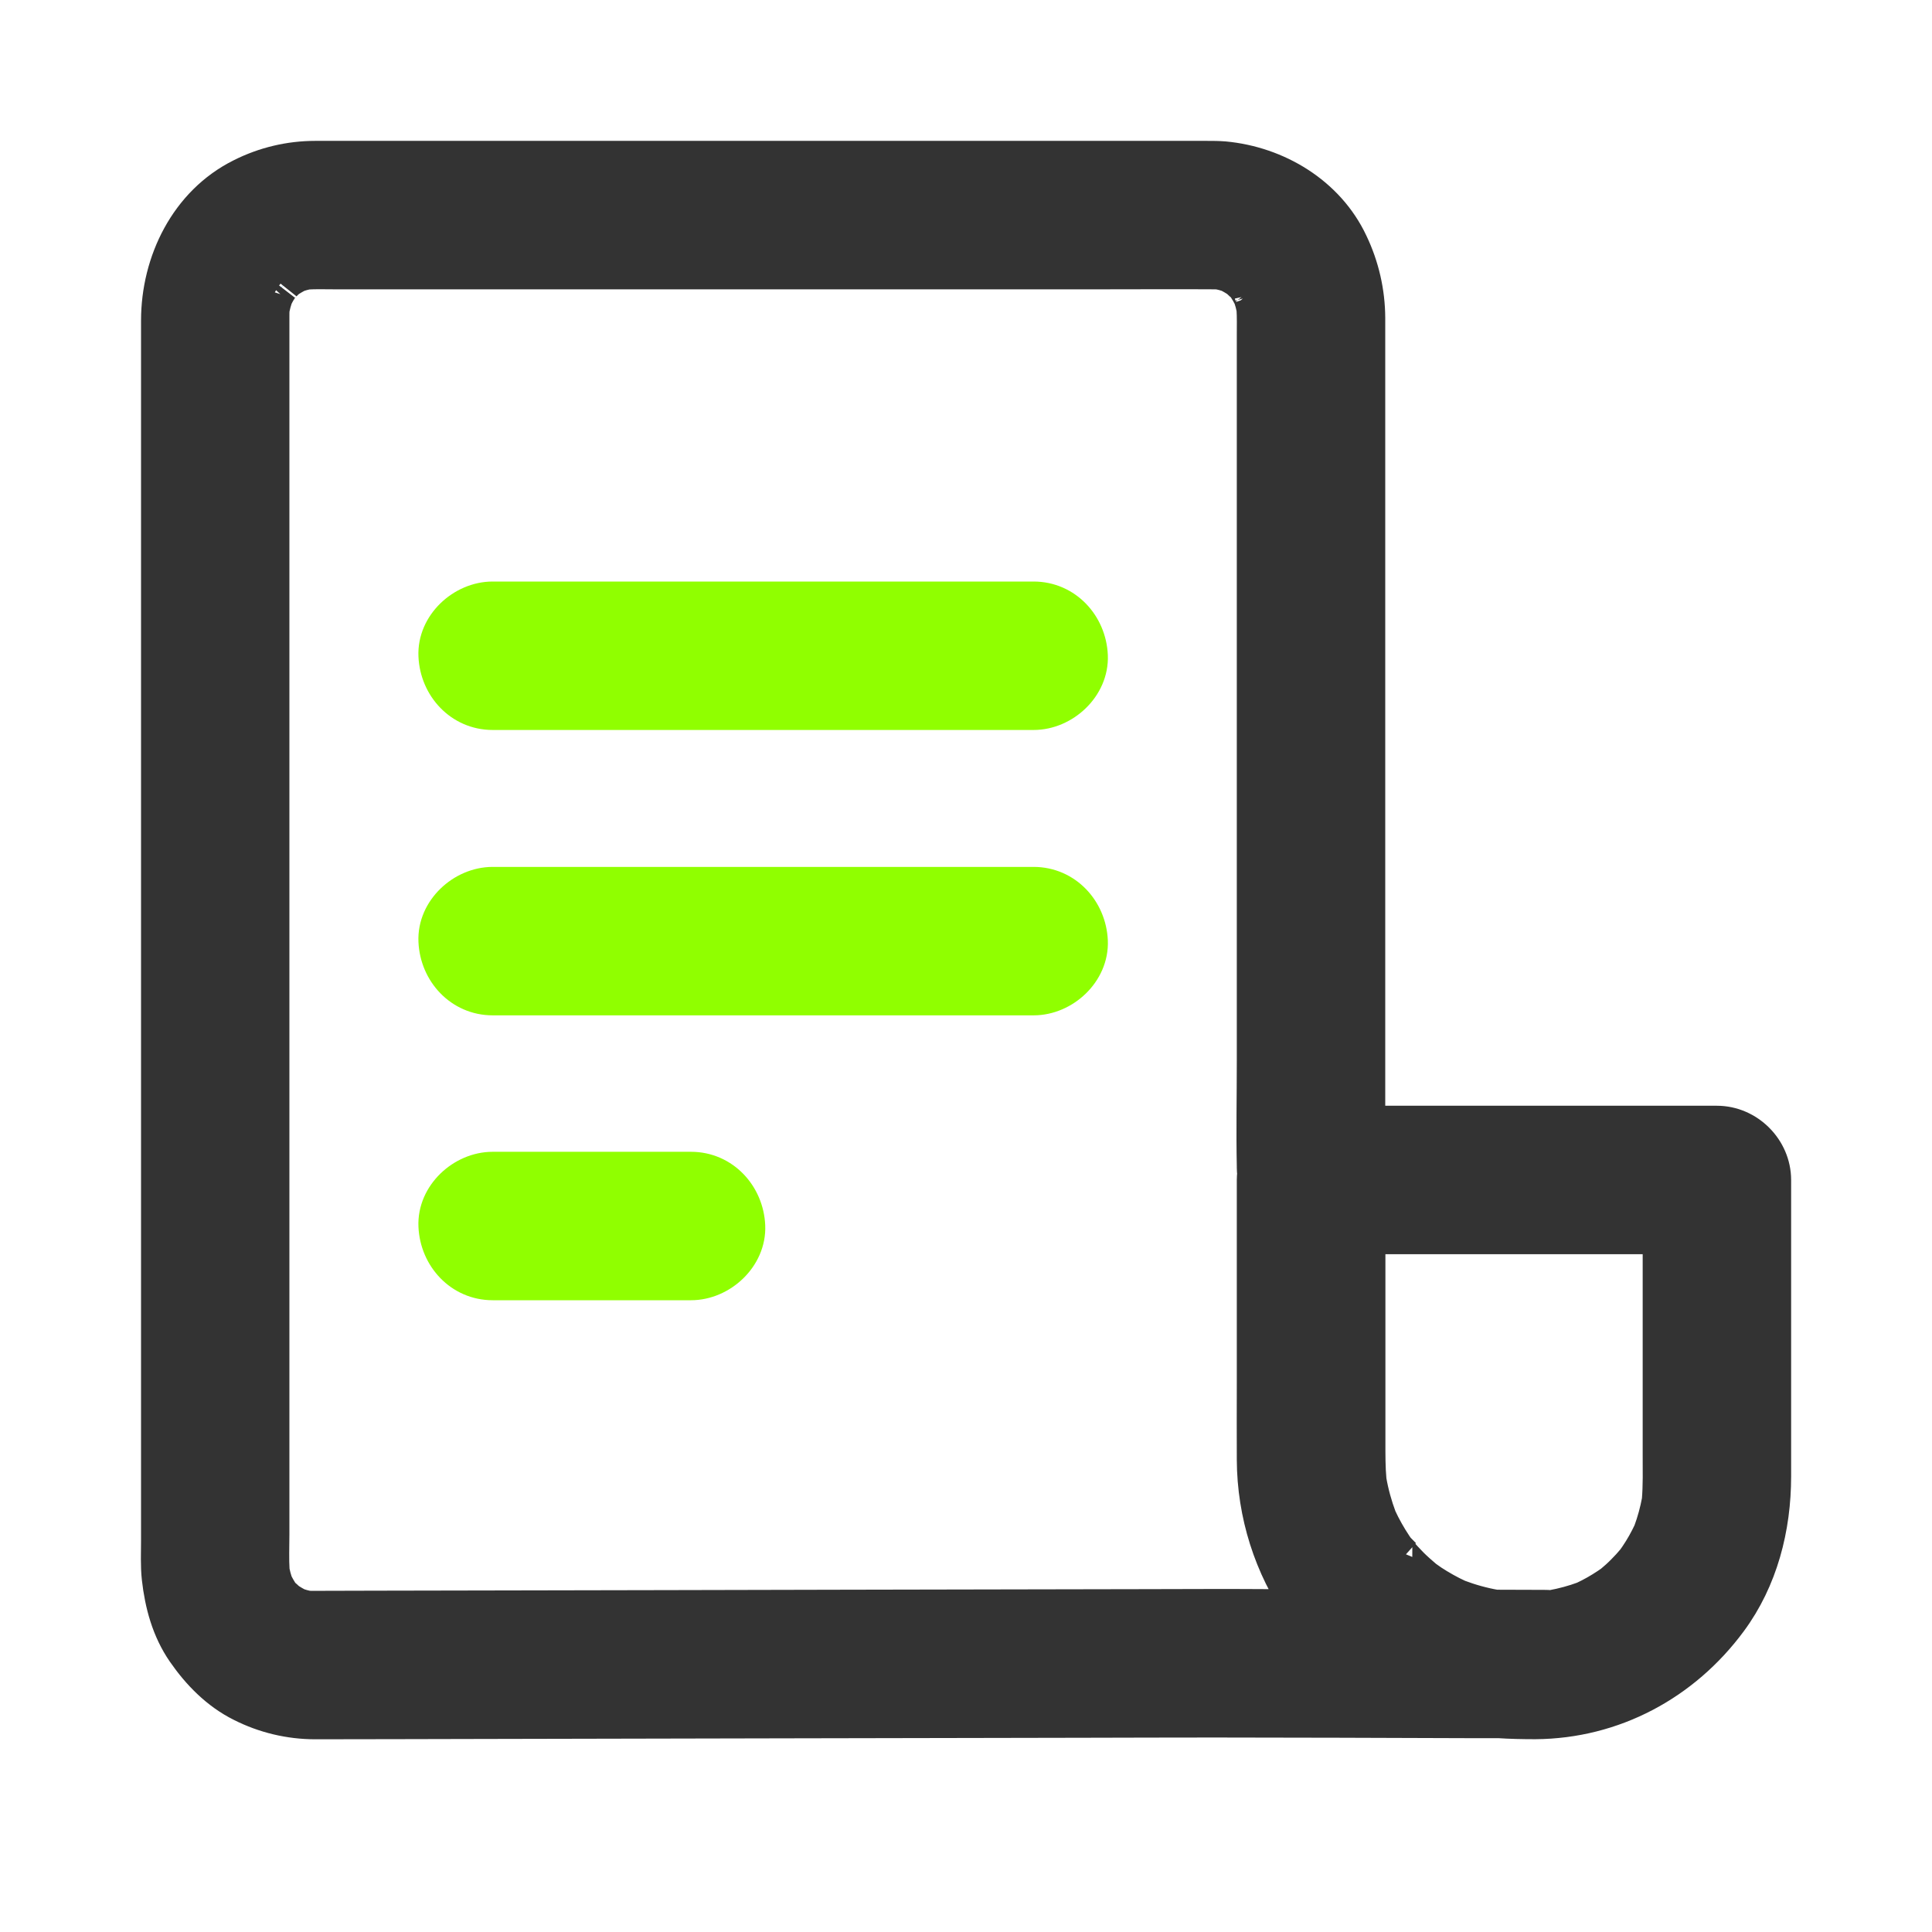 <?xml version="1.0" encoding="UTF-8"?>
<svg width="24px" height="24px" viewBox="0 0 24 24" version="1.1" xmlns="http://www.w3.org/2000/svg" xmlns:xlink="http://www.w3.org/1999/xlink">
    <title>编组 40备份 13</title>
    <g id="页面-1" stroke="none" stroke-width="1" fill="none" fill-rule="evenodd">
        <g id="资产组件" transform="translate(-275, -28)">
            <g id="编组-40备份-2" transform="translate(275, 28)">
                <g id="编组-39" transform="translate(2, 2)" fill-rule="nonzero">
                    <path d="M1.553,1.512 C1.523,1.54 1.494,1.568 1.466,1.595 C1.465,1.596 1.465,1.597 1.463,1.598 L1.456,1.608 C1.518,1.55 1.548,1.519 1.556,1.508 L1.553,1.512 Z" id="路径" fill="#0071C3"></path>
                    <path d="M19.328,11.986 L14.958,11.986 L14.958,2.209 L14.958,1.952 C14.957,1.635 14.885,1.321 14.748,1.035 C14.467,0.435 13.849,0.066 13.205,0.006 C13.132,-0 13.059,5.96673544e-06 12.986,5.96673544e-06 L1.917,5.96673544e-06 C1.604,5.96673544e-06 1.296,0.073 1.016,0.214 C0.353,0.543 0.002,1.265 0.002,1.983 L0.002,17.135 C0.002,17.289 -0.006,17.447 0.011,17.601 C0.047,17.92 0.131,18.232 0.316,18.5 C0.497,18.762 0.728,18.998 1.016,19.141 C1.296,19.283 1.604,19.356 1.917,19.356 C2.605,19.356 3.292,19.353 3.98,19.352 L7.826,19.344 L11.492,19.337 C12.023,19.337 12.554,19.333 13.085,19.334 C14.122,19.334 15.159,19.339 16.195,19.342 L16.616,19.342 C16.768,19.352 16.92,19.355 17.073,19.355 C18.032,19.348 18.893,18.883 19.459,18.118 C19.839,17.605 20,16.972 20,16.34 L20,12.658 C20,12.294 19.692,11.986 19.328,11.986 Z M15.313,17.245 L15.412,17.345 C15.36,17.304 15.308,17.257 15.313,17.245 Z M13.584,1.655 C13.578,1.637 13.57,1.62 13.56,1.605 C13.572,1.619 13.58,1.637 13.584,1.655 L13.584,1.655 Z M1.453,17.778 C1.46,17.795 1.468,17.812 1.477,17.828 C1.466,17.813 1.458,17.796 1.453,17.778 L1.453,17.778 Z M13.04,17.989 L12.223,17.991 L10.61,17.994 L8.514,17.998 L6.279,18.003 L4.216,18.007 L2.649,18.01 C2.399,18.01 2.149,18.012 1.899,18.012 C1.869,18.012 1.84,18.012 1.811,18.009 C1.768,18 1.725,17.988 1.683,17.974 C1.642,17.952 1.602,17.929 1.563,17.904 C1.542,17.885 1.52,17.866 1.5,17.845 C1.497,17.841 1.484,17.83 1.471,17.817 C1.467,17.811 1.463,17.805 1.458,17.798 C1.433,17.759 1.411,17.719 1.39,17.678 C1.373,17.627 1.359,17.574 1.348,17.521 C1.338,17.368 1.345,17.212 1.345,17.059 L1.345,2.508 L1.345,1.929 C1.345,1.897 1.345,1.865 1.348,1.833 C1.359,1.78 1.373,1.729 1.39,1.678 C1.41,1.638 1.431,1.6 1.455,1.563 L1.423,1.598 C1.435,1.585 1.448,1.571 1.46,1.556 C1.48,1.526 1.51,1.497 1.502,1.509 C1.521,1.489 1.542,1.47 1.563,1.451 C1.602,1.427 1.642,1.403 1.682,1.382 C1.724,1.368 1.767,1.356 1.81,1.347 C1.922,1.34 2.034,1.344 2.146,1.344 L11.743,1.344 C12.186,1.344 12.629,1.341 13.072,1.344 C13.097,1.344 13.123,1.345 13.148,1.347 C13.191,1.356 13.234,1.368 13.276,1.382 C13.317,1.404 13.356,1.426 13.396,1.452 C13.417,1.471 13.438,1.49 13.458,1.51 C13.462,1.515 13.474,1.526 13.488,1.539 L13.5,1.558 C13.525,1.596 13.548,1.636 13.569,1.678 C13.586,1.728 13.6,1.78 13.61,1.832 C13.617,1.941 13.614,2.052 13.614,2.162 L13.614,11.18 C13.614,11.616 13.605,12.052 13.614,12.487 L13.614,12.505 C13.614,12.53 13.616,12.555 13.619,12.58 C13.616,12.605 13.614,12.631 13.614,12.657 L13.614,15.176 C13.614,15.496 13.612,15.815 13.614,16.134 C13.617,16.799 13.822,17.447 14.202,17.992 L13.805,17.991 C13.55,17.989 13.295,17.989 13.04,17.989 L13.04,17.989 Z M18.328,17.399 C18.285,17.451 18.24,17.5 18.192,17.548 C18.145,17.596 18.095,17.641 18.043,17.684 C18.025,17.697 18.007,17.71 17.988,17.722 C17.892,17.786 17.792,17.843 17.687,17.892 C17.557,17.94 17.423,17.976 17.287,18.001 L17.256,18.003 C17.233,18.001 17.211,18 17.188,18 L16.579,17.998 L16.576,17.998 C16.414,17.97 16.255,17.926 16.102,17.868 C15.985,17.814 15.873,17.751 15.766,17.681 C15.738,17.662 15.712,17.643 15.685,17.624 C15.624,17.572 15.564,17.52 15.507,17.463 C15.451,17.406 15.4,17.351 15.35,17.291 C15.333,17.266 15.316,17.242 15.299,17.217 C15.225,17.106 15.159,16.989 15.103,16.868 C15.046,16.715 15.002,16.557 14.974,16.395 C14.959,16.233 14.96,16.07 14.96,15.906 L14.96,13.33 L18.656,13.33 L18.656,16.072 C18.656,16.263 18.661,16.455 18.645,16.645 C18.62,16.78 18.584,16.913 18.536,17.043 C18.487,17.147 18.431,17.248 18.366,17.344 C18.354,17.362 18.341,17.38 18.328,17.399 L18.328,17.399 Z" id="形状" stroke="#333333" stroke-width="0.5" fill="#333333"></path>
                    <path d="M4.12,6.818 L10.84,6.818 C11.192,6.818 11.528,6.509 11.512,6.146 C11.496,5.783 11.217,5.474 10.84,5.474 L4.12,5.474 C3.768,5.474 3.431,5.783 3.448,6.146 C3.464,6.509 3.743,6.818 4.12,6.818 Z M4.12,10.363 L10.84,10.363 C11.192,10.363 11.528,10.054 11.512,9.691 C11.496,9.328 11.217,9.019 10.84,9.019 L4.12,9.019 C3.768,9.019 3.431,9.328 3.448,9.691 C3.464,10.054 3.743,10.363 4.12,10.363 Z M4.12,13.902 L6.584,13.902 C6.935,13.902 7.272,13.593 7.256,13.23 C7.24,12.867 6.961,12.558 6.584,12.558 L4.12,12.558 C3.768,12.558 3.431,12.867 3.448,13.23 C3.464,13.593 3.743,13.902 4.12,13.902 Z" id="形状结合" stroke="#90ff00" stroke-width="0.5" fill="#90ff00"></path>
                </g>
                <rect id="矩形备份-72" x="0" y="0" width="24" height="24"></rect>
            </g>
        </g>
    </g>
</svg>